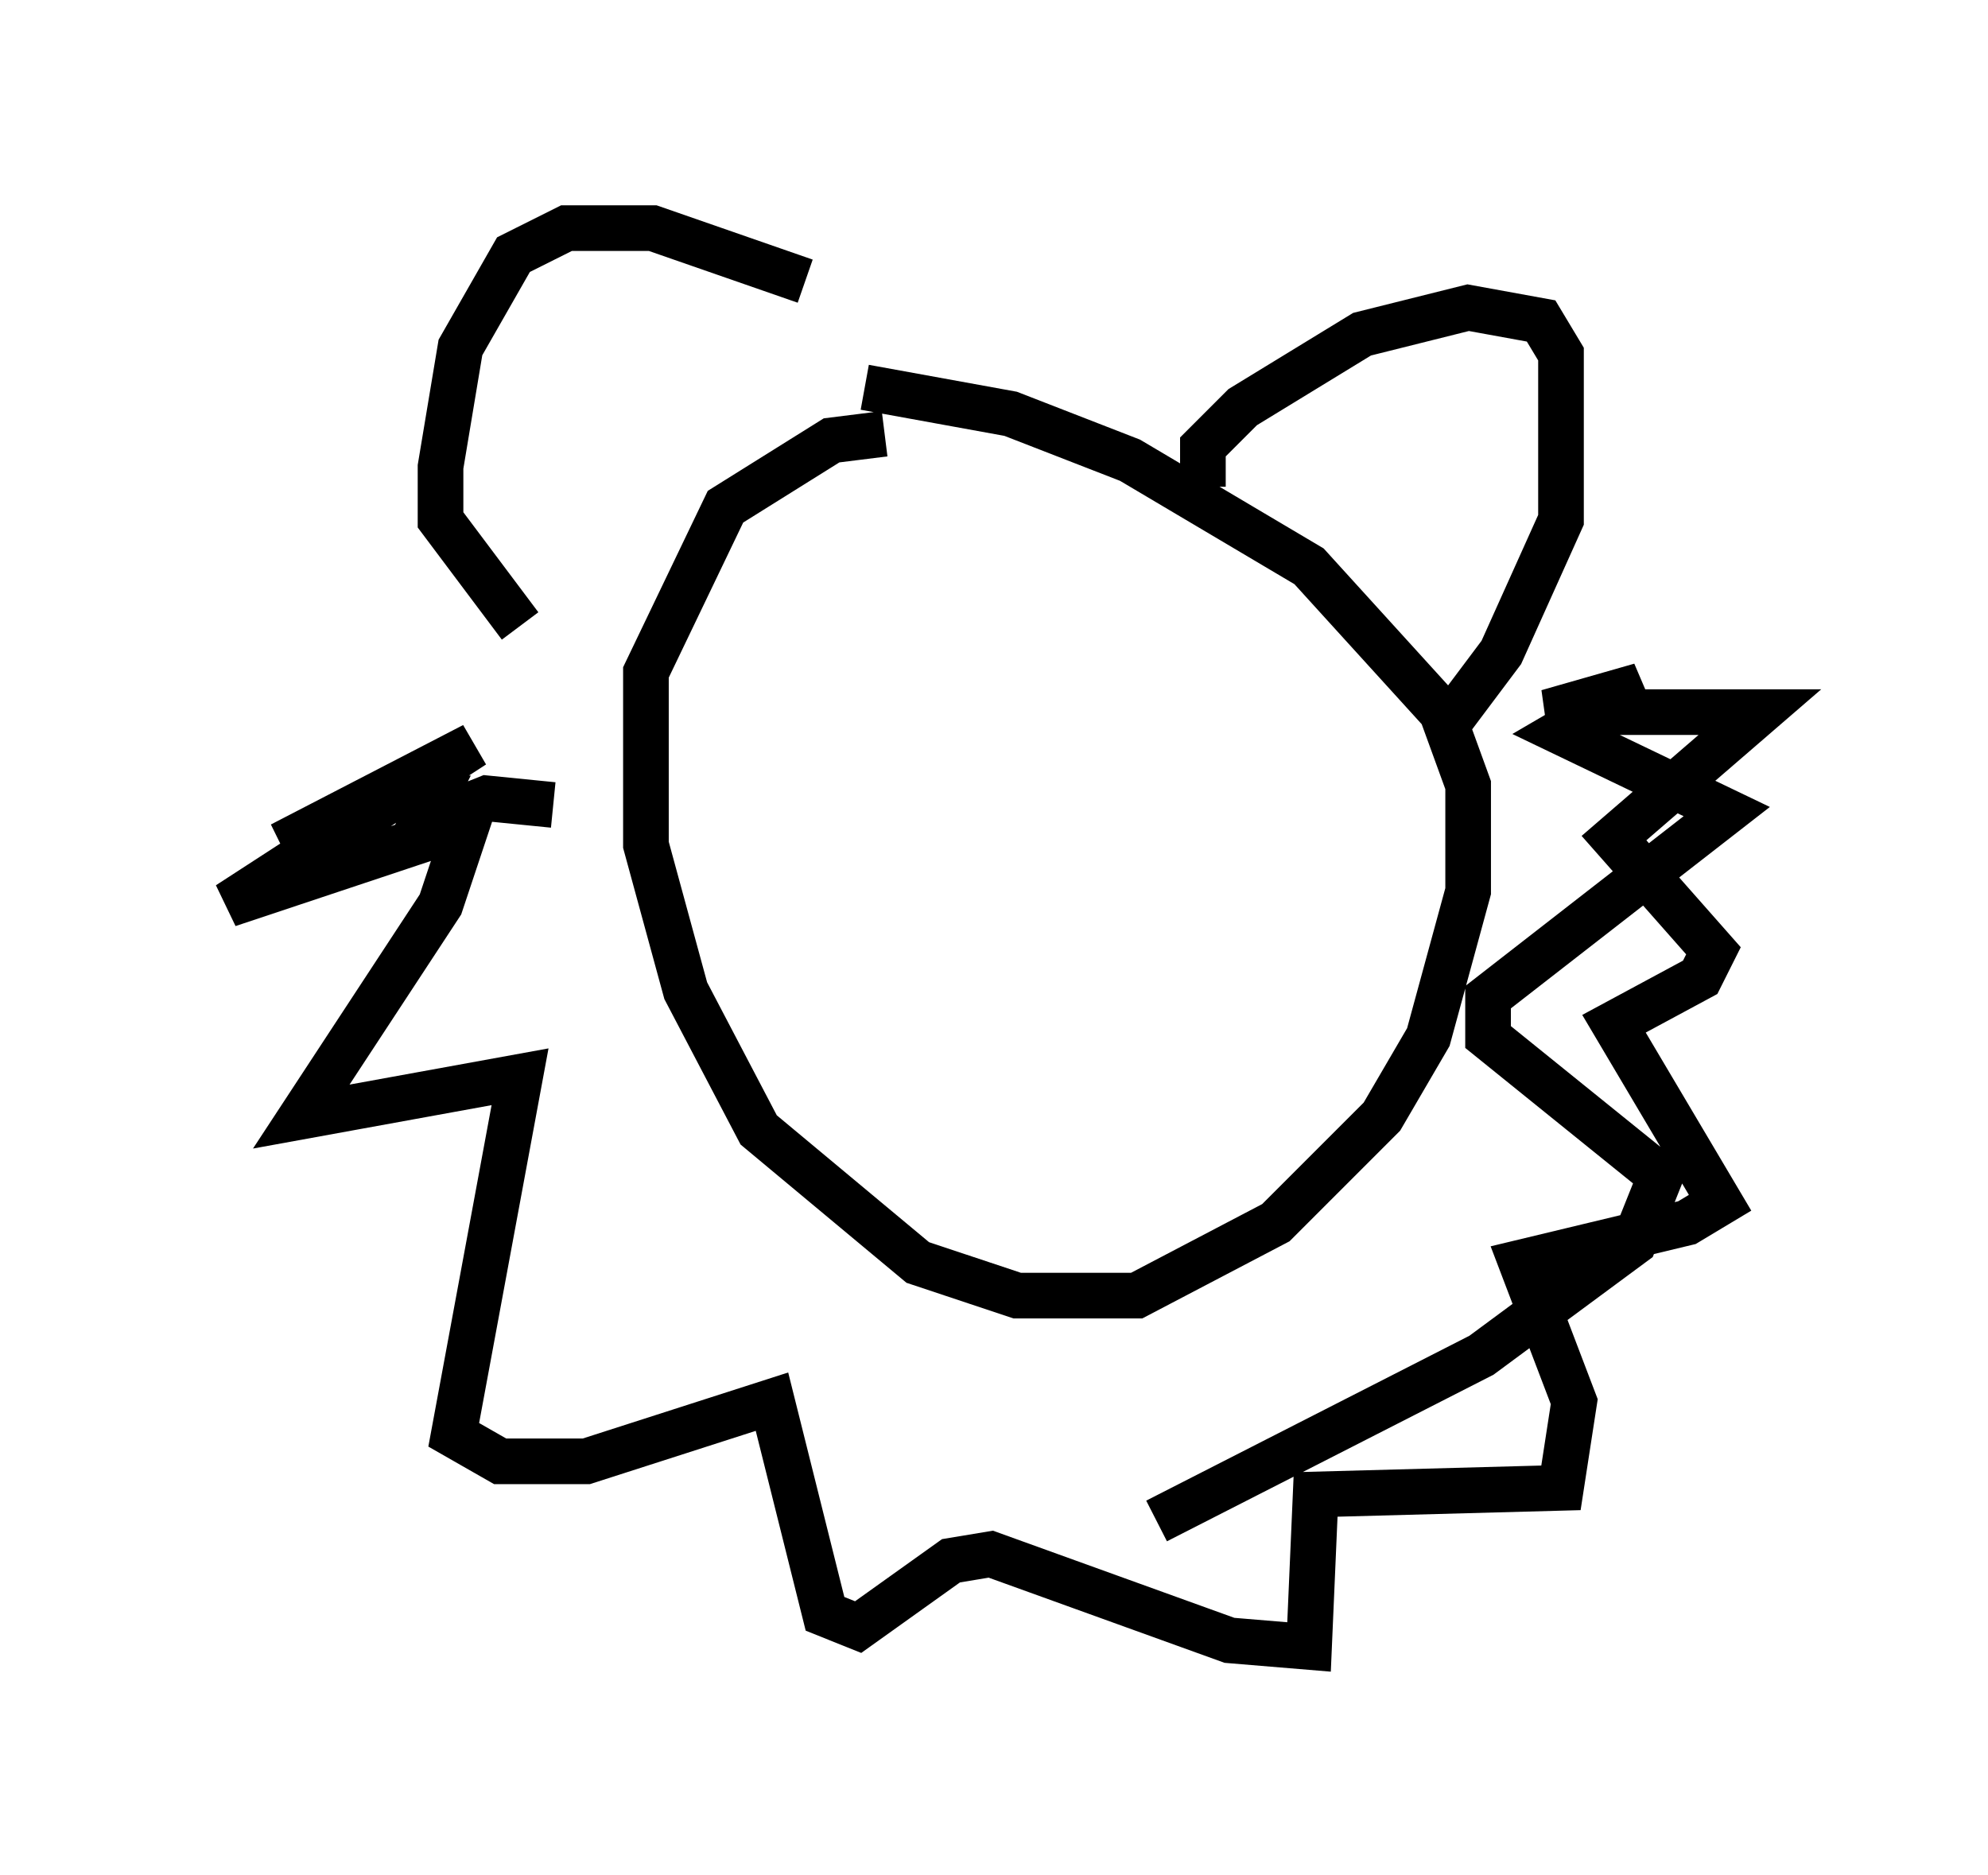 <?xml version="1.0" encoding="utf-8" ?>
<svg baseProfile="full" height="41.084" version="1.1" width="43.553" xmlns="http://www.w3.org/2000/svg" xmlns:ev="http://www.w3.org/2001/xml-events" xmlns:xlink="http://www.w3.org/1999/xlink"><defs /><rect fill="white" height="41.084" width="43.553" x="0" y="0" /><path d="M20.106, 9.939 m-0.726, -0.436 l-1.162, 0.145 -2.324, 1.453 l-1.743, 3.631 0.0, 3.777 l0.872, 3.196 1.598, 3.05 l3.486, 2.905 2.179, 0.726 l2.615, 0.0 3.05, -1.598 l2.324, -2.324 1.017, -1.743 l0.872, -3.196 0.0, -2.324 l-0.581, -1.598 -2.905, -3.196 l-3.922, -2.324 -2.615, -1.017 l-3.196, -0.581 m7.408, 2.179 l0.0, -0.872 0.872, -0.872 l2.615, -1.598 2.324, -0.581 l1.598, 0.291 0.436, 0.726 l0.0, 3.631 -1.307, 2.905 l-1.307, 1.743 m-13.944, -9.877 l-3.341, -1.162 -1.888, 0.0 l-1.162, 0.581 -1.162, 2.034 l-0.436, 2.615 0.0, 1.162 l1.743, 2.324 m0.726, 3.922 l-1.453, -0.145 -1.453, 0.581 l0.291, -0.581 -1.162, 0.0 l-2.179, 1.017 4.212, -2.179 l-5.374, 3.486 5.229, -1.743 l-0.581, 1.743 -3.05, 4.648 l4.793, -0.872 -1.453, 7.844 l1.017, 0.581 1.888, 0.0 l4.067, -1.307 1.162, 4.648 l0.726, 0.291 2.034, -1.453 l0.872, -0.145 5.229, 1.888 l1.743, 0.145 0.145, -3.341 l5.374, -0.145 0.291, -1.888 l-1.162, -3.05 3.631, -0.872 l0.726, -0.436 -2.324, -3.922 l1.888, -1.017 0.291, -0.581 l-2.179, -2.469 3.196, -2.76 l-4.648, 0.0 2.034, -0.581 l-1.743, 1.017 3.631, 1.743 l-5.229, 4.067 0.0, 0.872 l3.777, 3.05 -0.581, 1.453 l-3.341, 2.469 -7.117, 3.631 " fill="none" stroke="black" stroke-width="1" /></svg>